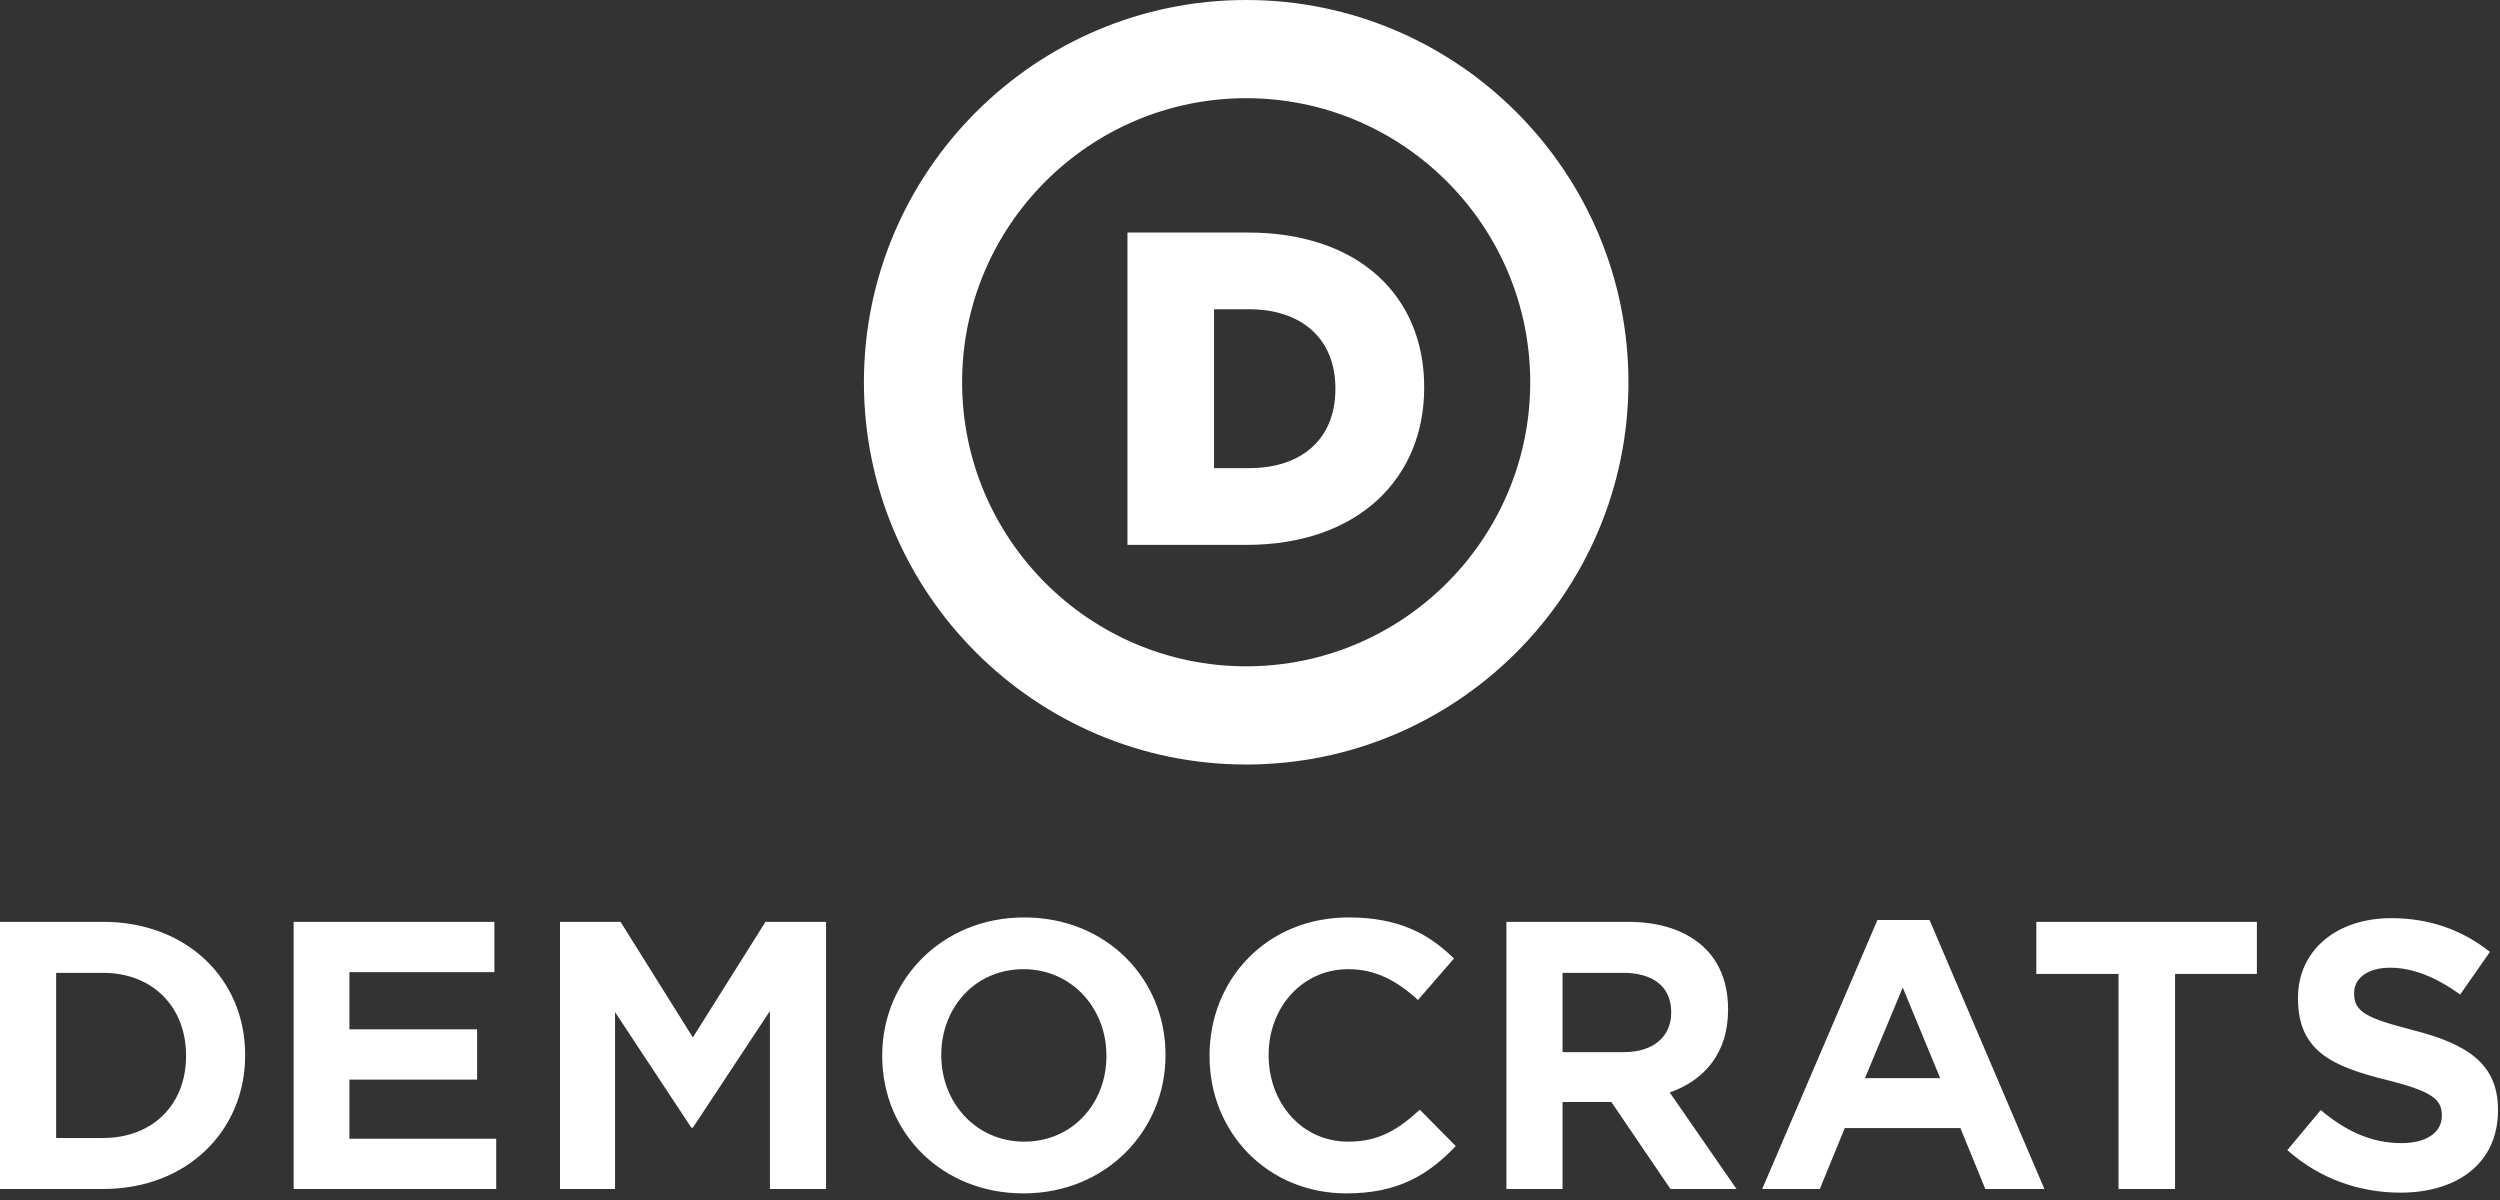 <?xml version="1.0" encoding="UTF-8"?>
<svg width="327px" height="157px" viewBox="0 0 327 157" version="1.1" xmlns="http://www.w3.org/2000/svg" xmlns:xlink="http://www.w3.org/1999/xlink">
    <rect x="0" y="0" width="327" height="157" fill="#333333" stroke="none"/>
    <!-- Generator: Sketch 50.2 (55047) - http://www.bohemiancoding.com/sketch -->
    <title>dnc</title>
    <desc>Created with Sketch.</desc>
    <defs></defs>
    <g id="📖-Design-Kit" stroke="none" stroke-width="1" fill="none" fill-rule="evenodd">
        <g id="DNC-Design-Kit" transform="translate(-23, -24)" fill="#FFFFFF">
            <g id="dnc" transform="translate(23, 24)">
                <path d="M313.968,156 C308.64,156 303.36,154.176 299.184,150.432 L303.552,145.2 C306.72,147.84 310.032,149.52 314.112,149.52 C317.376,149.52 319.392,148.128 319.392,145.968 L319.392,145.872 C319.392,143.808 318.144,142.752 312.192,141.264 C305.04,139.488 300.576,137.472 300.576,130.608 L300.576,130.512 C300.576,124.272 305.664,120.096 312.768,120.096 C317.856,120.096 322.128,121.68 325.68,124.512 L321.792,130.08 C318.72,127.872 315.648,126.576 312.624,126.576 C309.552,126.576 307.92,128.064 307.92,129.84 L307.92,129.936 C307.92,132.336 309.456,133.152 315.6,134.736 C322.752,136.56 326.736,139.152 326.736,145.152 L326.736,145.248 C326.736,152.112 321.456,156 313.968,156 Z M0,155.52 L0,120.576 L13.488,120.576 C24.48,120.576 32.064,128.112 32.064,137.952 L32.064,138.048 C32.064,147.888 24.48,155.52 13.488,155.52 L0,155.52 Z M13.488,127.248 L7.344,127.248 L7.344,148.848 L13.488,148.848 C19.968,148.848 24.336,144.48 24.336,138.144 L24.336,138.048 C24.336,131.712 19.968,127.248 13.488,127.248 Z M38.408,155.52 L38.408,120.576 L64.664,120.576 L64.664,127.152 L45.704,127.152 L45.704,134.64 L62.408,134.64 L62.408,141.216 L45.704,141.216 L45.704,148.944 L64.904,148.944 L64.904,155.52 L38.408,155.52 Z M73.248,155.52 L73.248,120.576 L81.168,120.576 L90.624,135.696 L100.128,120.576 L108.048,120.576 L108.048,155.52 L100.704,155.52 L100.704,132.24 L90.624,147.504 L90.432,147.504 L80.448,132.384 L80.448,155.52 L73.248,155.52 Z M133.872,156.096 C123.12,156.096 115.392,148.08 115.392,138.144 L115.392,138.048 C115.392,128.16 123.216,120 133.968,120 C144.72,120 152.448,128.016 152.448,137.952 L152.448,138.048 C152.448,147.936 144.624,156.096 133.872,156.096 Z M133.968,149.328 C140.304,149.328 144.72,144.288 144.72,138.144 L144.72,138.048 C144.72,131.904 140.208,126.768 133.872,126.768 C127.536,126.768 123.12,131.808 123.12,137.952 L123.12,138.048 C123.12,144.192 127.632,149.328 133.968,149.328 Z M176.112,156.096 C165.84,156.096 158.208,148.176 158.208,138.144 L158.208,138.048 C158.208,128.112 165.696,120 176.4,120 C182.976,120 186.912,122.16 190.176,125.376 L185.472,130.8 C182.736,128.304 179.952,126.768 176.352,126.768 C170.304,126.768 165.936,131.808 165.936,137.952 L165.936,138.048 C165.936,144.192 170.208,149.328 176.352,149.328 C180.432,149.328 182.928,147.696 185.712,145.152 L190.416,149.904 C186.816,153.696 182.832,156.096 176.112,156.096 Z M204.384,137.616 L212.448,137.616 C216.288,137.616 218.592,135.552 218.592,132.48 L218.592,132.384 C218.592,129.024 216.192,127.248 212.304,127.248 L204.384,127.248 L204.384,137.616 Z M197.04,155.52 L197.04,120.576 L212.928,120.576 C217.344,120.576 220.8,121.824 223.104,124.128 C225.024,126.048 226.032,128.784 226.032,132 L226.032,132.096 C226.032,137.76 222.912,141.312 218.4,142.896 L227.136,155.52 L218.496,155.52 L210.768,144.144 L204.384,144.144 L204.384,155.52 L197.04,155.52 Z M243.936,141.024 L253.776,141.024 L248.88,129.168 L243.936,141.024 Z M230.496,155.52 L245.568,120.336 L252.384,120.336 L267.408,155.52 L259.68,155.52 L256.416,147.552 L241.296,147.552 L238.032,155.52 L230.496,155.52 Z M277.104,155.52 L277.104,127.392 L266.352,127.392 L266.352,120.576 L295.2,120.576 L295.2,127.392 L284.496,127.392 L284.496,155.52 L277.104,155.52 Z" id="DEMOCRAT"></path>
                <path d="M147.473,30.417 L163.231,30.417 C177.821,30.417 186.283,38.821 186.283,50.609 L186.283,50.726 C186.283,62.515 177.704,71.271 162.999,71.271 L147.473,71.271 L147.473,30.417 Z M163.407,61.231 C170.174,61.231 174.669,57.497 174.669,50.901 L174.669,50.784 C174.669,44.248 170.174,40.452 163.407,40.452 L158.796,40.452 L158.796,61.231 L163.407,61.231 Z M162.999,99.999 C135.428,99.999 113,77.569 113,49.999 C113,22.43 135.428,0 162.999,0 C190.567,0 212.999,22.43 212.999,49.999 C212.999,77.569 190.567,99.999 162.999,99.999 Z M162.999,12.843 C142.511,12.843 125.843,29.511 125.843,49.999 C125.843,70.488 142.511,87.154 162.999,87.154 C183.484,87.154 200.154,70.488 200.154,49.999 C200.154,29.511 183.484,12.843 162.999,12.843 Z" id="path-1" fill-rule="nonzero"></path>
            </g>
        </g>
    </g>
</svg>